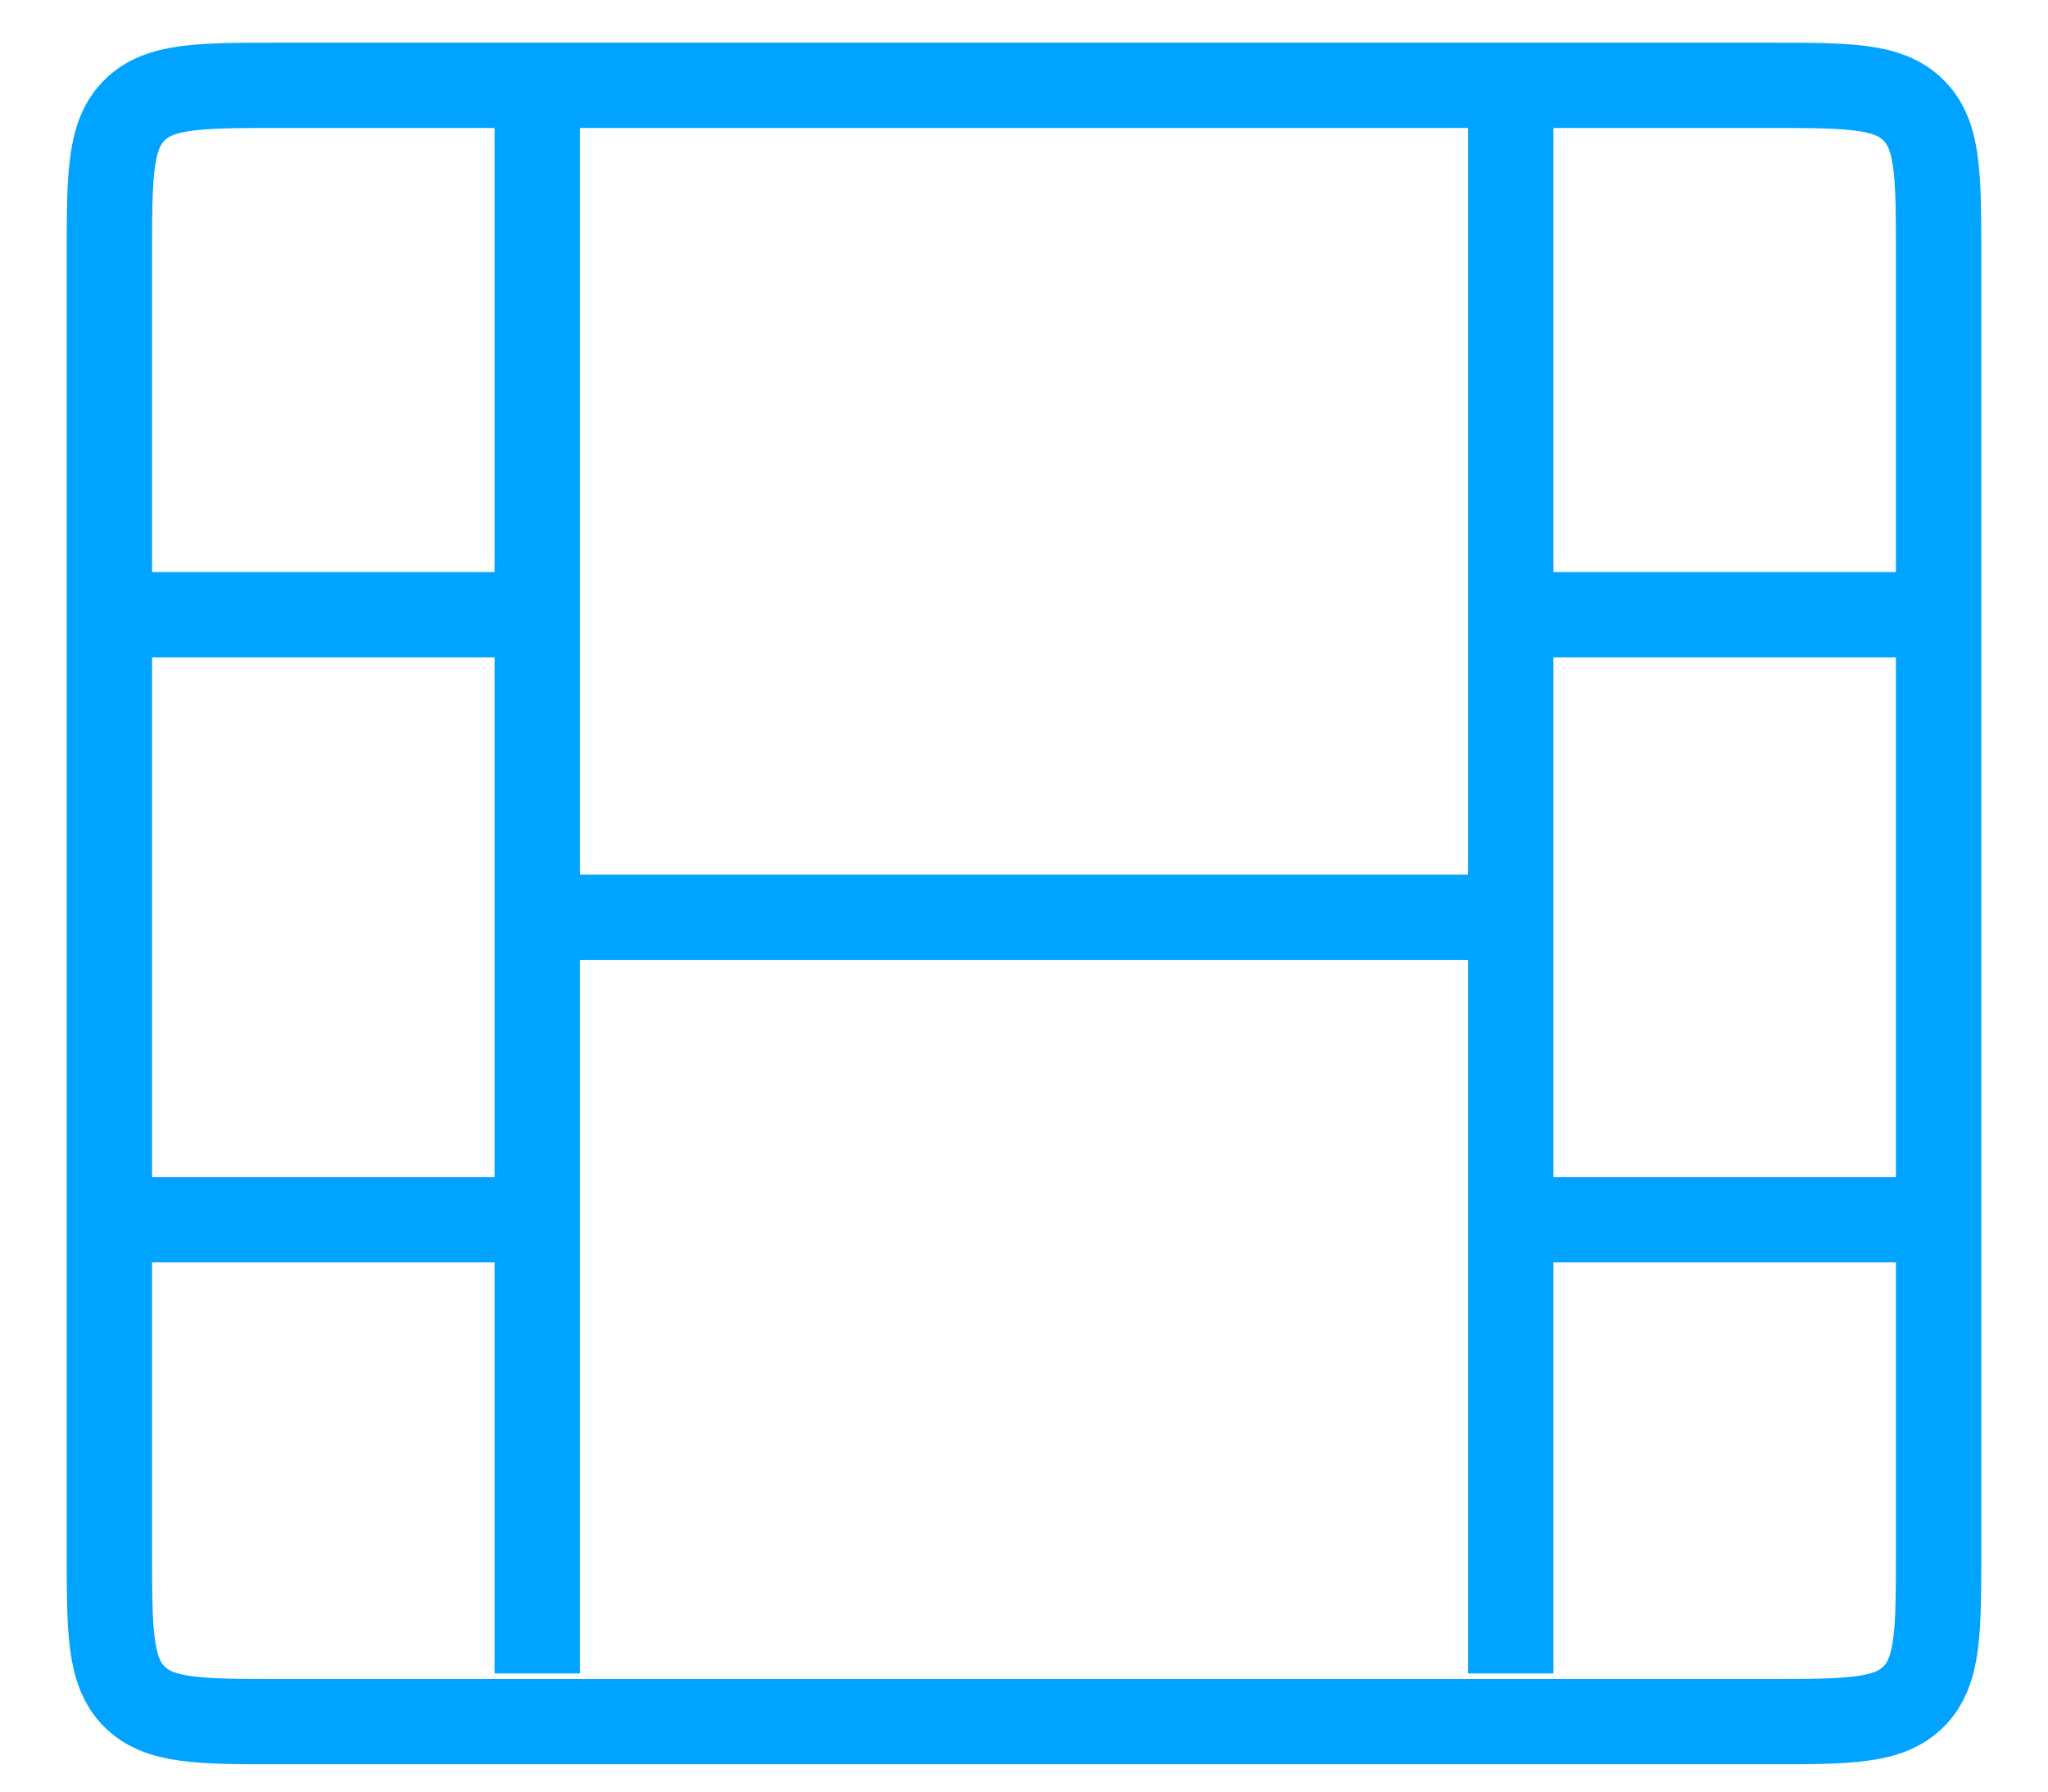<svg width="24" height="21" viewBox="0 0 24 21" fill="none" xmlns="http://www.w3.org/2000/svg">
<path d="M1.282 3C1.282 2.057 1.282 1.586 1.575 1.293C1.868 1 2.339 1 3.282 1H20.718C21.661 1 22.132 1 22.425 1.293C22.718 1.586 22.718 2.057 22.718 3V18.18C22.718 19.122 22.718 19.594 22.425 19.887C22.132 20.18 21.661 20.18 20.718 20.18H3.282C2.339 20.18 1.868 20.18 1.575 19.887C1.282 19.594 1.282 19.122 1.282 18.18V3Z" stroke="#00A3FF" stroke-linecap="round" stroke-linejoin="round"/>
<path d="M6.296 1V7.205M6.296 19.615V10.751M17.704 1V7.205M17.704 19.615V14.297M1 7.205H6.296M6.296 7.205V10.751M6.296 10.751H17.704M17.704 10.751V7.205M17.704 10.751V14.297M1 14.297H6.296M17.704 14.297H23M17.704 7.205H23" stroke="#00A3FF"/>
</svg>
